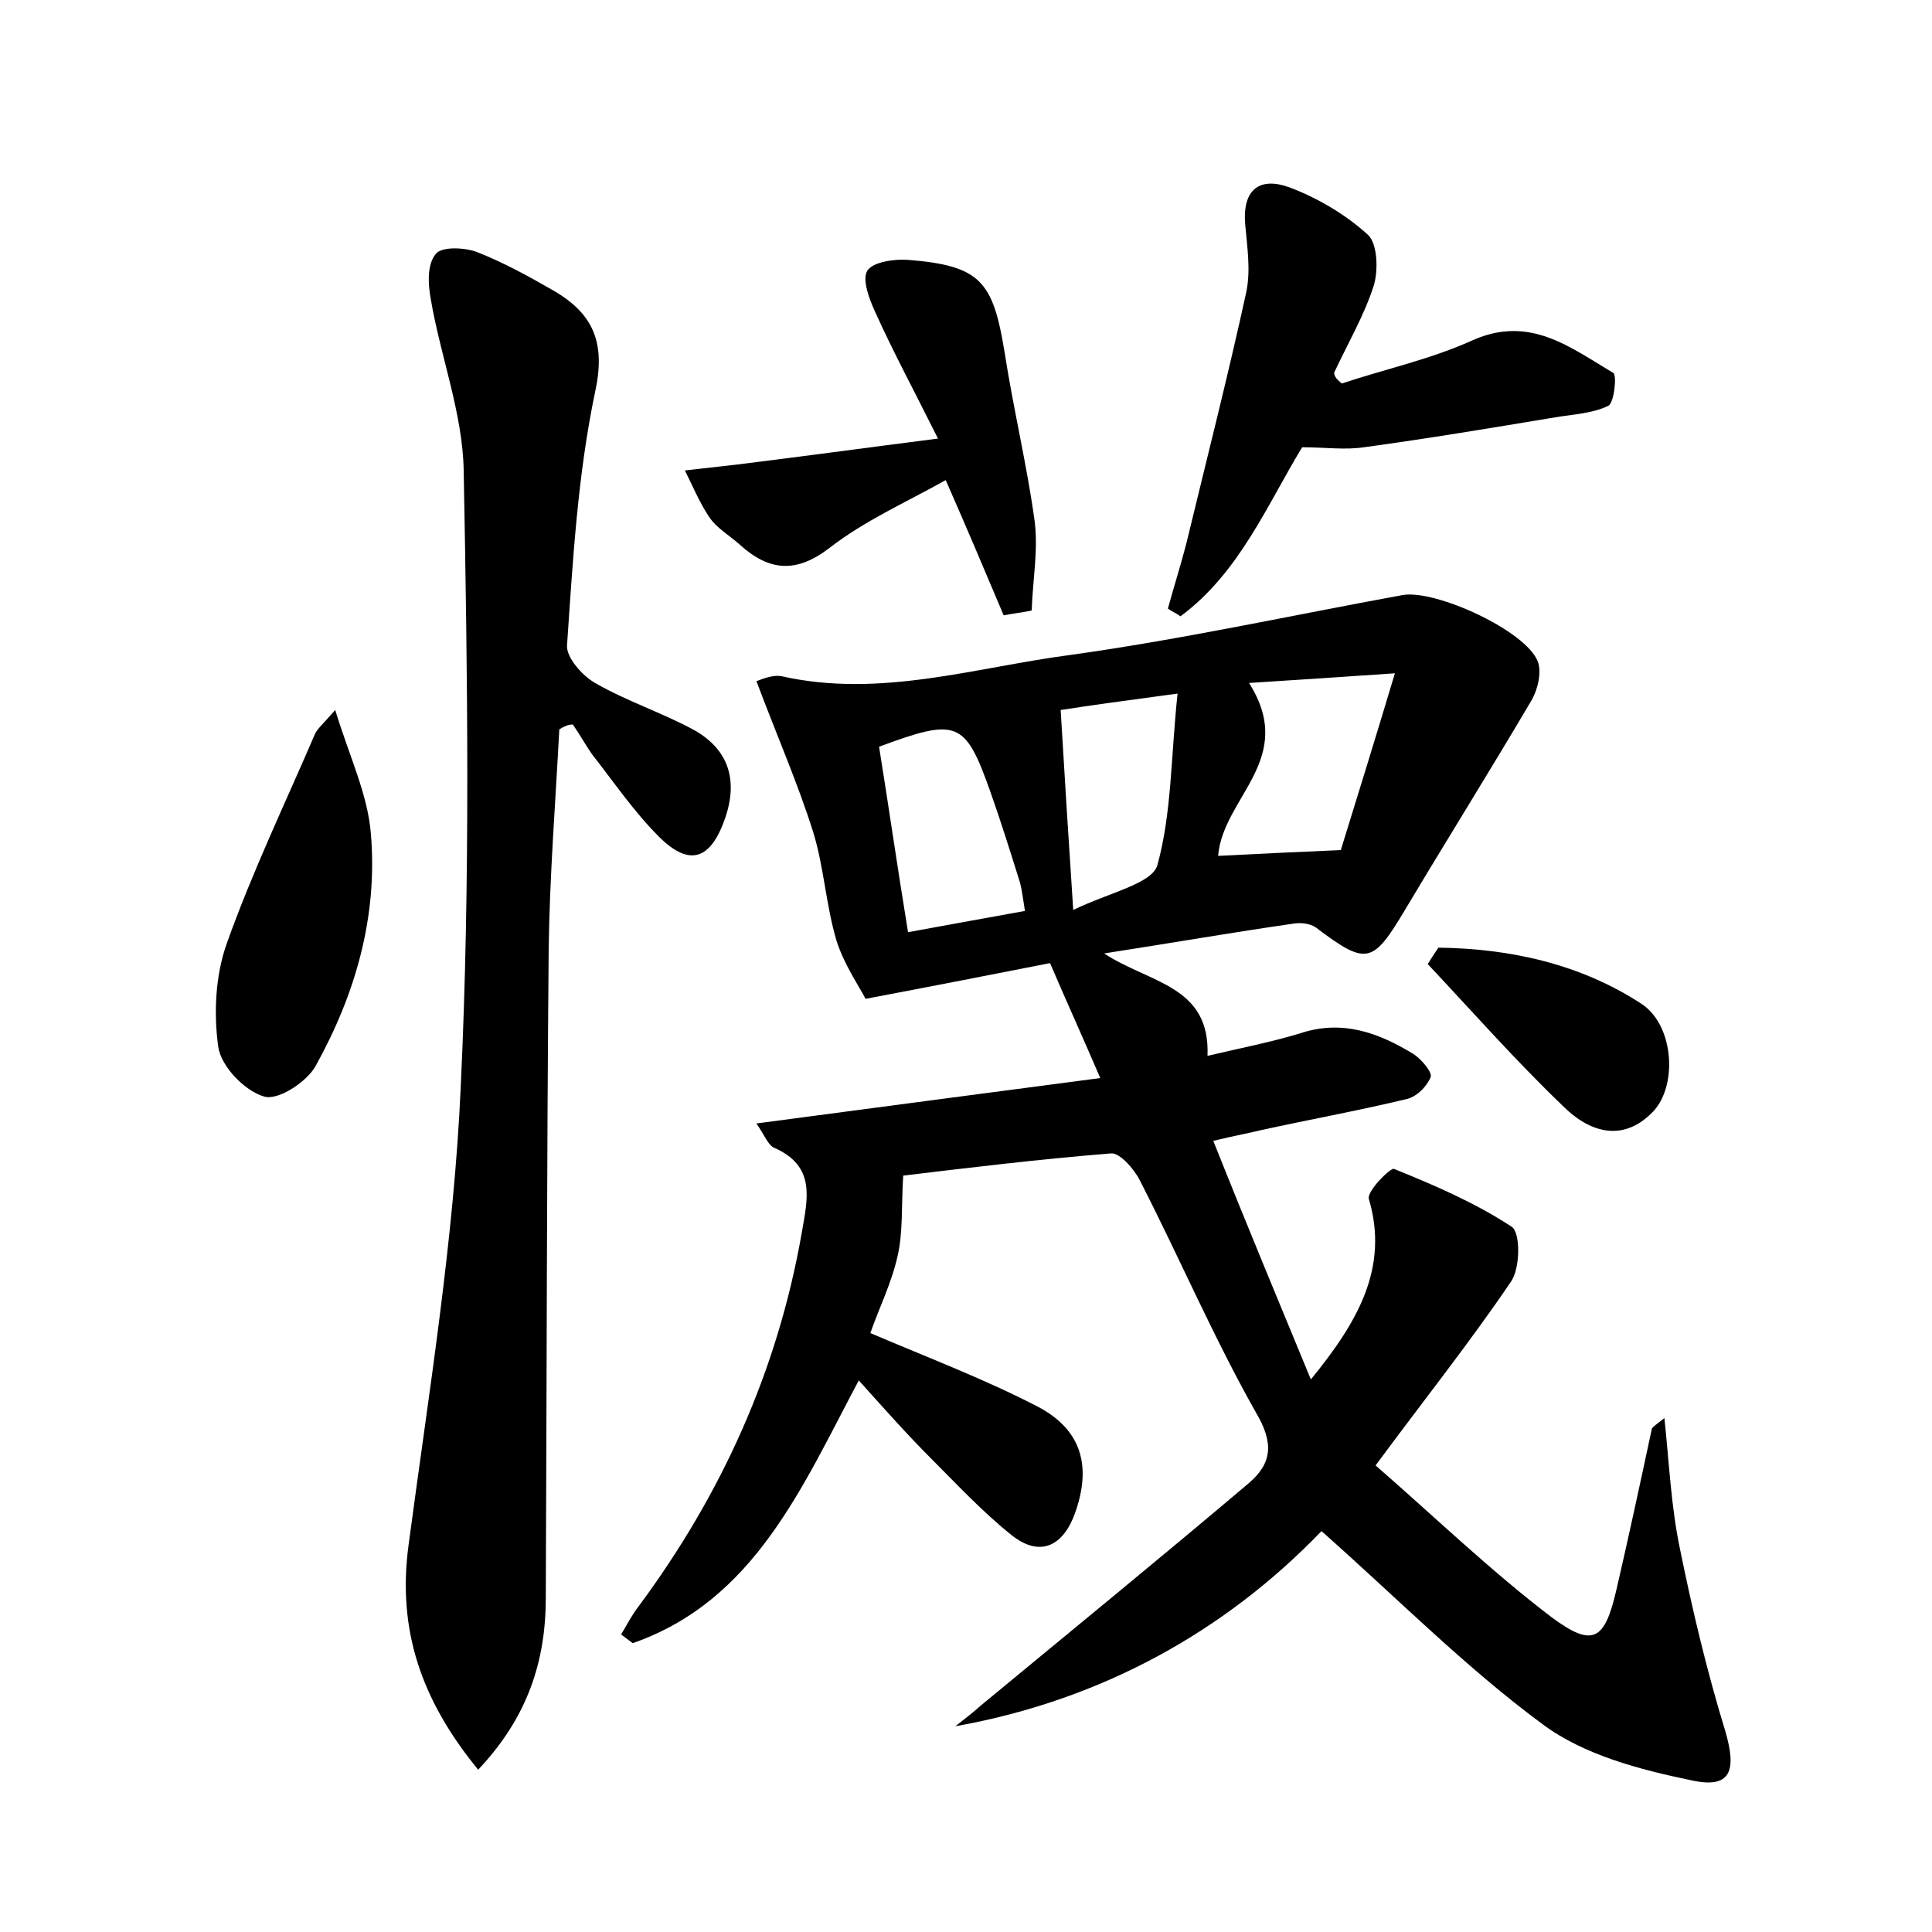 <?xml version="1.0" encoding="utf-8"?>
<!-- Generator: Adobe Illustrator 22.0.0, SVG Export Plug-In . SVG Version: 6.00 Build 0)  -->
<svg version="1.1" id="图层_1" xmlns="http://www.w3.org/2000/svg" xmlns:xlink="http://www.w3.org/1999/xlink" x="0px" y="0px"
	 viewBox="0 0 200 200" style="enable-background:new 0 0 200 200;" xml:space="preserve">
<style type="text/css">
	.st1{fill:#010000;}
	.st4{fill:#fbfafc;}
</style>
<g>
	
	<path d="M135.7,142.8c4.9-6,8.1-11.6,6-18.7c-0.2-0.8,2.2-3.2,2.6-3.1c4.2,1.7,8.4,3.5,12.2,6c0.9,0.6,0.9,4.3-0.1,5.7
		c-4.2,6.2-8.9,12.1-14,19c6.2,5.4,11.9,10.9,18.2,15.7c4.3,3.2,5.5,2.4,6.7-2.7c1.3-5.6,2.5-11.2,3.7-16.8c0.1-0.2,0.4-0.4,1.3-1.1
		c0.5,4.8,0.7,9.2,1.6,13.5c1.3,6.4,2.8,12.7,4.7,18.9c1.2,4.1,0.6,6-3.5,5.1c-5.3-1.1-11.1-2.6-15.4-5.8c-8-5.9-15.1-13.1-22.9-20
		c-9.9,10.3-22.7,17.5-37.9,20.2c0.9-0.7,1.8-1.4,2.7-2.2c9.2-7.6,18.5-15.2,27.6-22.9c2.5-2.1,2.7-4.2,0.8-7.4
		c-4.4-7.8-7.9-16-12-24c-0.6-1.2-2.1-2.9-3-2.8c-7.4,0.6-14.9,1.5-21.5,2.3c-0.2,3.1,0,5.9-0.6,8.4c-0.6,2.7-1.9,5.3-2.8,7.9
		c6.1,2.6,11.9,4.8,17.3,7.6c4.6,2.4,5.6,6.2,3.9,11c-1.2,3.4-3.6,4.7-6.6,2.3c-3-2.4-5.6-5.2-8.3-7.9c-2.5-2.5-4.8-5.1-7.5-8.1
		c-5.9,11.1-10.8,22.8-23.4,27.2c-0.4-0.3-0.8-0.6-1.2-0.9c0.6-1,1.1-2,1.8-2.9c8.6-11.6,14.4-24.4,16.9-38.7
		c0.6-3.5,1.5-6.9-2.9-8.8c-0.6-0.3-0.9-1.2-1.8-2.5c12-1.6,23.5-3.1,35.6-4.7c-1.8-4.2-3.4-7.7-5.2-11.9
		c-5.6,1.1-11.7,2.3-19.1,3.7c-0.6-1.2-2.2-3.5-3-6c-1.1-3.7-1.3-7.6-2.4-11.2c-1.6-5.1-3.8-10.1-5.9-15.7c0.2,0,1.5-0.7,2.6-0.5
		c10.2,2.3,20-0.9,29.9-2.2c11.5-1.6,22.9-4.1,34.4-6.2c3.4-0.6,12.8,3.7,14,6.9c0.4,1.1,0,2.8-0.6,3.9c-4.3,7.3-8.8,14.5-13.1,21.7
		c-3.4,5.7-4,5.9-9.3,1.9c-0.6-0.4-1.5-0.5-2.2-0.4c-6.3,0.9-12.6,2-19.7,3.1c4.7,3.1,11,3.3,10.7,10.6c3.4-0.8,6.5-1.4,9.5-2.3
		c4.4-1.5,8.2-0.1,11.8,2.1c0.8,0.5,2,1.9,1.8,2.4c-0.4,1-1.5,2.1-2.6,2.3c-5,1.2-10,2.1-15,3.2c-1.2,0.3-2.4,0.5-4.9,1.1
		C129.1,126.9,132.4,134.8,135.7,142.8z M126.1,88.6c3.9-0.2,8-0.4,12.7-0.6c1.7-5.5,3.5-11.3,5.6-18.3c-5.8,0.4-10.4,0.7-15.1,1
		C134.3,78.6,126.6,82.5,126.1,88.6z M91,77.3c1,6.2,1.9,12.5,3,19.2c4.4-0.8,8.2-1.5,12.1-2.2c-0.2-1.3-0.3-2.1-0.5-2.9
		c-1-3.2-2-6.4-3.1-9.5C99.9,74.6,99.1,74.3,91,77.3z M121.9,71.8c-5.2,0.7-8.9,1.2-12.1,1.7c0.4,6.8,0.8,13.1,1.3,20.7
		c3.7-1.8,8.1-2.7,8.7-4.6C121.3,84.2,121.2,78.4,121.9,71.8z"/>
	<path d="M57.9,75.5c-0.4,7.6-1,15.2-1.1,22.7c-0.2,22.4-0.2,44.8-0.3,67.2c0,6.6-1.9,12.4-7,17.8c-5.9-7.2-8.4-14.5-7.2-23.3
		c2.1-15.8,4.7-31.6,5.4-47.5c1-21.2,0.7-42.5,0.3-63.7c-0.1-5.9-2.4-11.8-3.4-17.7c-0.3-1.6-0.4-3.6,0.5-4.7c0.6-0.8,3-0.7,4.3-0.2
		c2.8,1.1,5.5,2.6,8.1,4.1c4,2.4,5.2,5.4,4.1,10.4c-1.8,8.6-2.3,17.4-2.9,26.2c-0.1,1.2,1.5,3.1,2.9,3.9c3.3,1.9,7,3.1,10.3,4.9
		c3.5,2,4.5,5.1,3.2,9c-1.5,4.4-3.7,5.2-6.9,2c-2.6-2.6-4.7-5.7-6.9-8.5c-0.7-1-1.3-2.1-2-3.1C58.8,75,58.4,75.2,57.9,75.5z"/>
	<path d="M138.9,39.7c4.5-1.5,9.2-2.5,13.6-4.5c5.9-2.6,10.1,0.8,14.5,3.4c0.4,0.2,0.1,3.1-0.5,3.4c-1.6,0.8-3.7,0.9-5.5,1.2
		c-6.6,1.1-13.2,2.2-19.8,3.1c-2,0.3-4,0-6.4,0c-3.6,5.9-6.5,13-12.6,17.5c-0.4-0.3-0.9-0.5-1.3-0.8c0.6-2.2,1.3-4.4,1.9-6.7
		c2.1-8.7,4.3-17.3,6.2-26c0.5-2.3,0.1-4.8-0.1-7.1c-0.3-3.7,1.6-4.9,4.6-3.8c2.9,1.1,5.8,2.8,8.1,4.9c1,0.9,1.1,3.7,0.6,5.3
		c-1,3.1-2.7,6-4.1,9C138.2,39.2,138.6,39.4,138.9,39.7z"/>
	<path d="M103.9,63.7c-1.9-4.5-3.8-9-6-14c-4.1,2.3-8.4,4.2-12,7c-3.5,2.7-6.3,2.4-9.3-0.3c-1.1-1-2.4-1.7-3.2-2.9
		c-1-1.5-1.7-3.2-2.5-4.8c1.8-0.2,3.6-0.4,5.3-0.6c6.5-0.8,13.1-1.7,20.9-2.7c-2.6-5.2-4.7-9.1-6.5-13.1c-0.6-1.3-1.4-3.4-0.8-4.3
		c0.6-0.9,2.8-1.2,4.2-1.1c7.5,0.6,8.8,2.2,10,9.6c0.9,5.8,2.3,11.6,3.1,17.4c0.4,3-0.2,6.2-0.3,9.3
		C105.9,63.4,104.9,63.5,103.9,63.7z"/>
	<path d="M34.7,73.5c1.5,4.9,3.4,8.8,3.7,12.9c0.7,8.5-1.6,16.5-5.7,23.9c-0.9,1.7-4,3.7-5.4,3.2c-2-0.6-4.4-3.1-4.7-5.1
		c-0.5-3.5-0.3-7.5,0.9-10.8c2.6-7.3,6-14.4,9.1-21.6C32.8,75.5,33.3,75.1,34.7,73.5z"/>
	<path d="M148.9,98.1c7.5,0.1,14.7,1.7,21,5.8c3.4,2.2,3.8,8.5,1.2,11.2c-3.2,3.3-6.7,2-9.3-0.6c-4.9-4.7-9.4-9.8-14-14.7
		C148.1,99.3,148.5,98.7,148.9,98.1z"/>
	
	
	
</g>
</svg>
